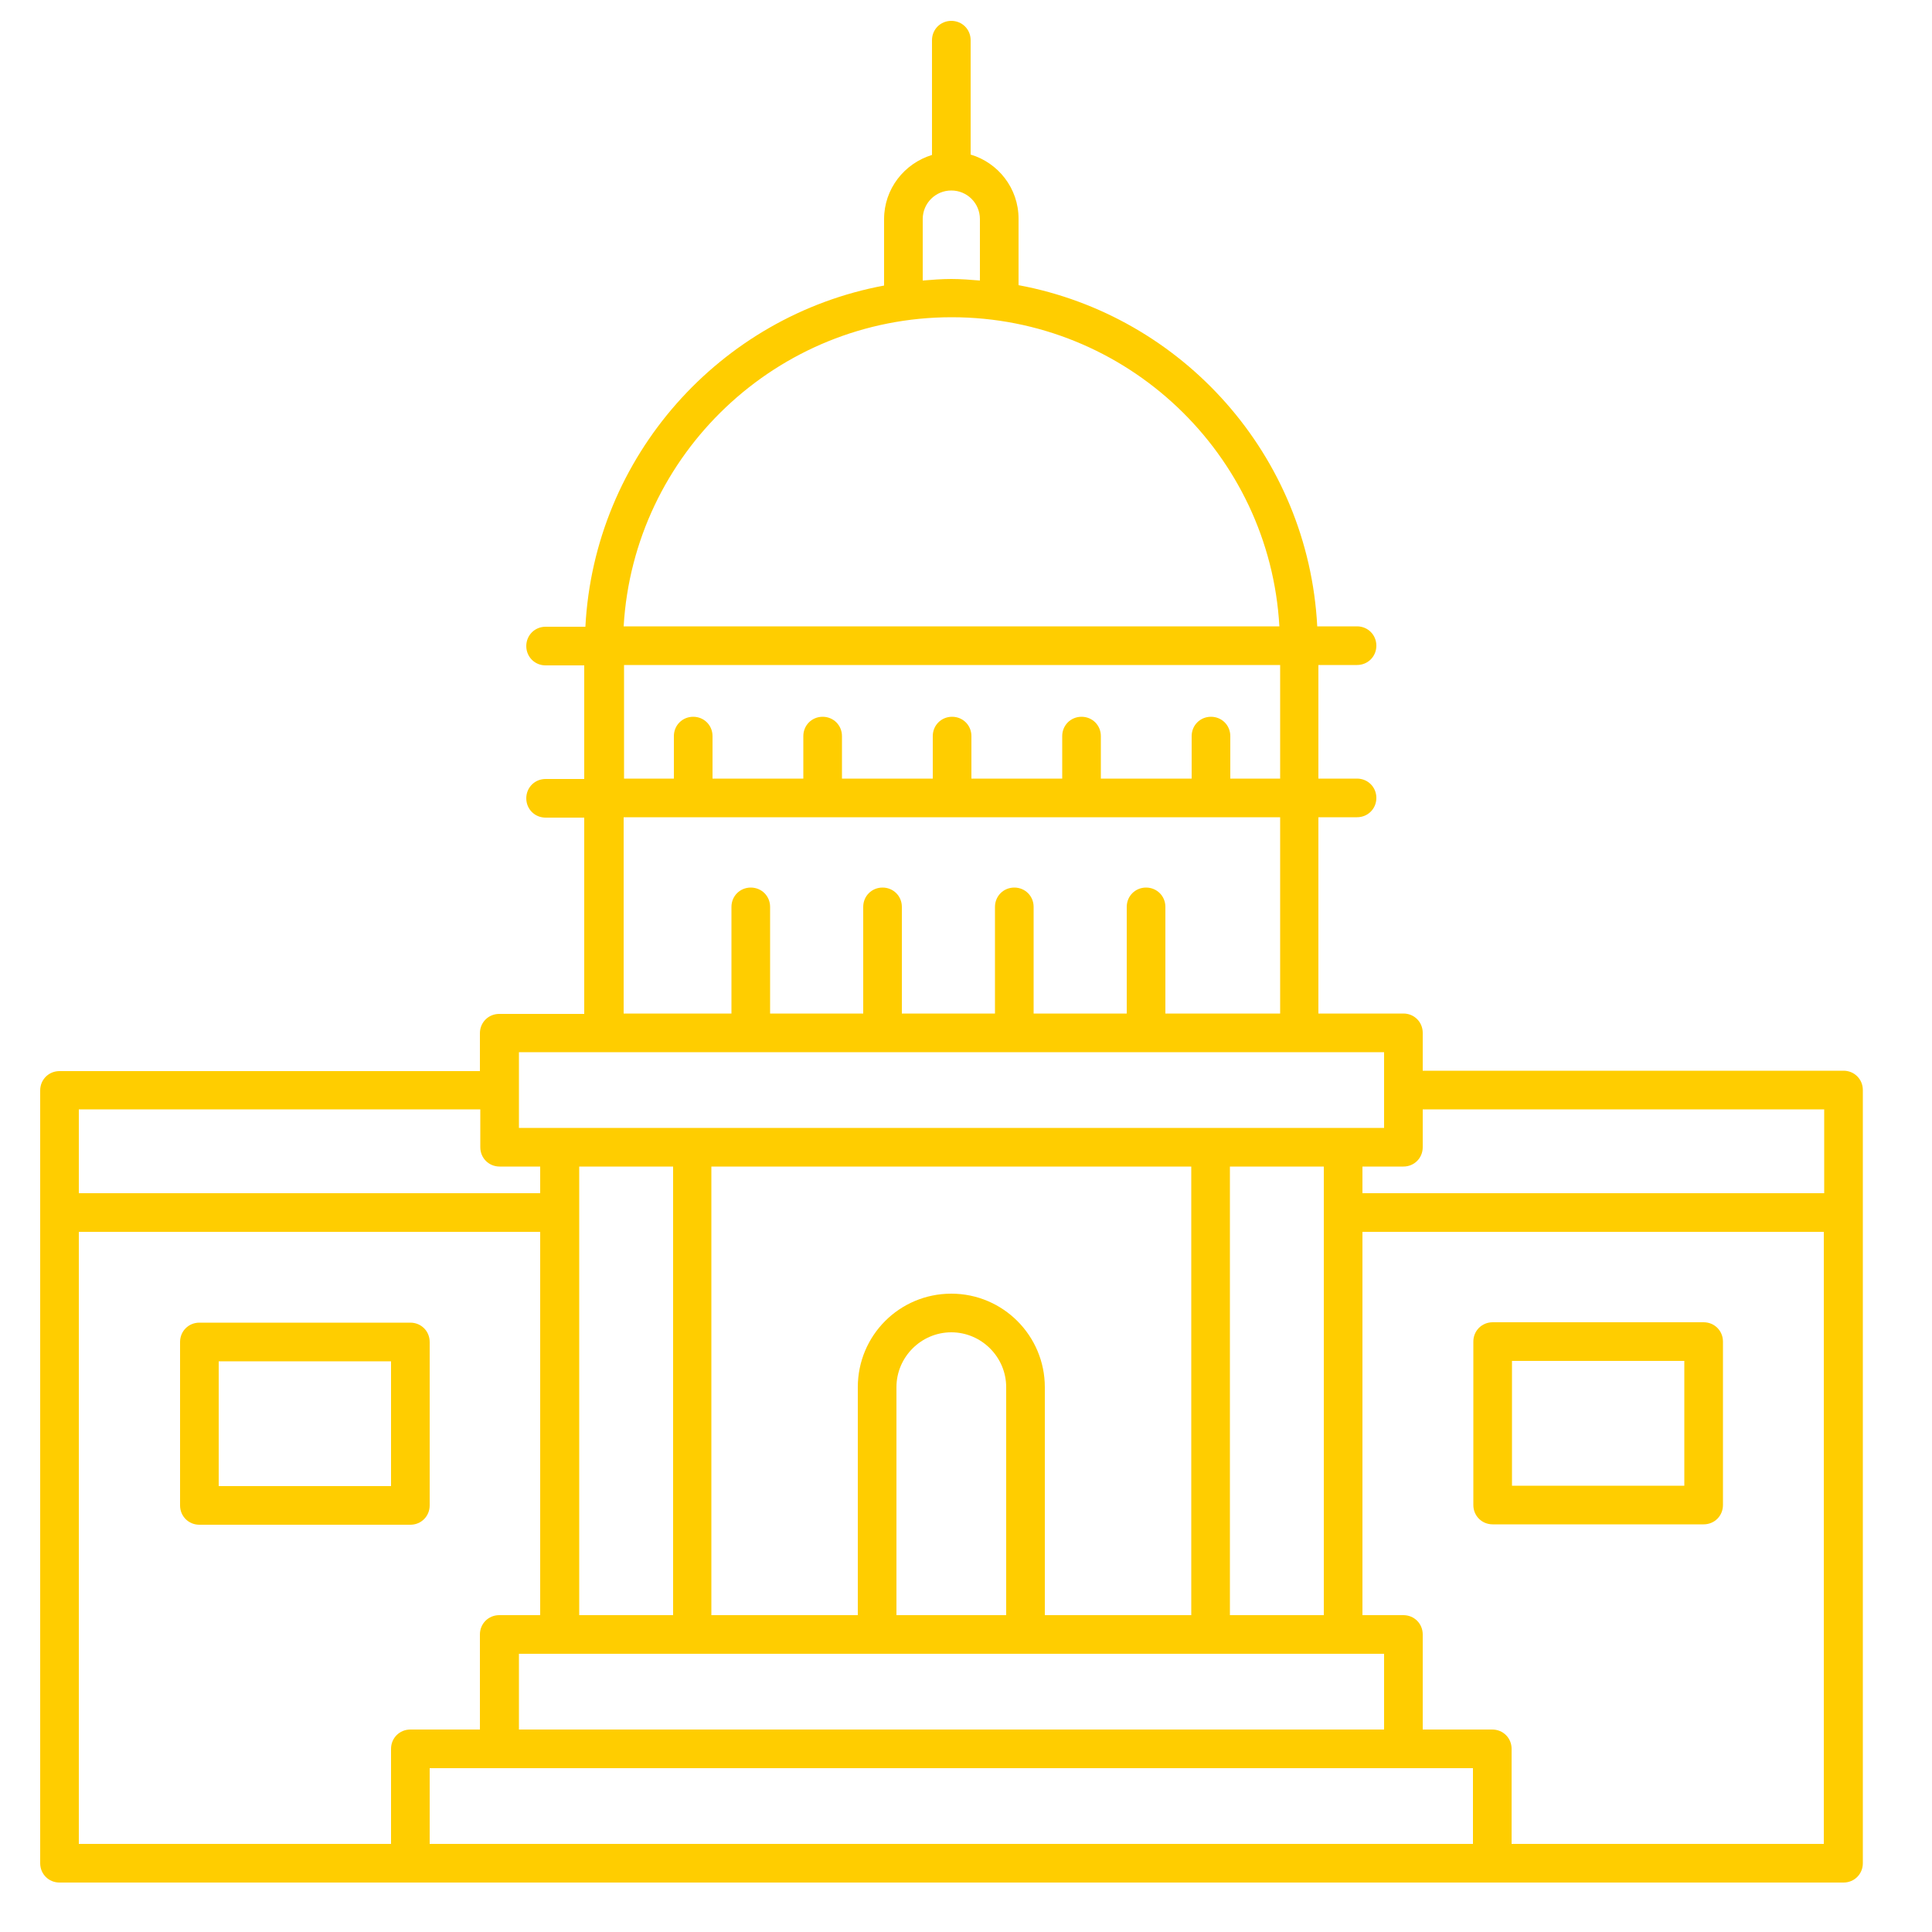 <?xml version="1.0" encoding="UTF-8"?><svg id="uuid-97dabd2f-a249-4b79-8383-85827e92308a" xmlns="http://www.w3.org/2000/svg" viewBox="0 0 50 50"><path d="M47.71,27.71h-10.89v-.98c0-.28-.22-.5-.5-.5h-2.2v-5.08h1c.28,0,.5-.22,.5-.5s-.22-.5-.5-.5h-1v-2.94h1c.28,0,.5-.22,.5-.5s-.22-.5-.5-.5h-1.03c-.23-4.42-3.48-8.04-7.73-8.83v-1.72c0-.79-.53-1.45-1.24-1.66V1.04c0-.28-.22-.5-.5-.5s-.5,.22-.5,.5v2.97c-.72,.22-1.24,.88-1.24,1.66v1.72c-4.25,.79-7.5,4.42-7.73,8.83h-1.03c-.28,0-.5,.22-.5,.5s.22,.5,.5,.5h1v2.94h-1c-.28,0-.5,.22-.5,.5s.22,.5,.5,.5h1v5.08h-2.2c-.28,0-.5,.22-.5,.5v.98H1.54c-.28,0-.5,.22-.5,.5v20c0,.28,.22,.5,.5,.5H47.71c.28,0,.5-.22,.5-.5V28.21c0-.28-.22-.5-.5-.5Zm-31.58-6.56h17v5.08h-2.97v-2.76c0-.28-.22-.5-.5-.5s-.5,.22-.5,.5v2.76h-2.41v-2.76c0-.28-.22-.5-.5-.5s-.5,.22-.5,.5v2.76h-2.41v-2.76c0-.28-.22-.5-.5-.5s-.5,.22-.5,.5v2.76h-2.41v-2.76c0-.28-.22-.5-.5-.5s-.5,.22-.5,.5v2.76h-2.79v-5.08Zm8.5-12.94c4.52,0,8.23,3.54,8.48,8H16.14c.26-4.46,3.97-8,8.49-8Zm8.5,9v2.94h-1.29v-1.1c0-.28-.22-.5-.5-.5s-.5,.22-.5,.5v1.1h-2.35v-1.1c0-.28-.22-.5-.5-.5s-.5,.22-.5,.5v1.1h-2.35v-1.1c0-.28-.22-.5-.5-.5s-.5,.22-.5,.5v1.1h-2.35v-1.1c0-.28-.22-.5-.5-.5s-.5,.22-.5,.5v1.1h-2.35v-1.1c0-.28-.22-.5-.5-.5s-.5,.22-.5,.5v1.1h-1.29v-2.94h17ZM15.62,27.23h20.2v1.96H13.43v-1.96h2.2Zm18.64,14.57h-2.43v-11.61h2.43v11.61Zm1.56,1v1.96H13.43v-1.96h22.39ZM14.99,30.19h2.43v11.61h-2.43v-11.61Zm15.84,0v11.61h-3.79v-5.9c0-1.33-1.08-2.42-2.42-2.42s-2.42,1.08-2.42,2.42v5.9h-3.79v-11.61h12.41Zm-4.79,11.61h-2.84v-5.9c0-.78,.64-1.42,1.42-1.42s1.42,.64,1.42,1.42v5.9Zm-14.92,3.96h27v1.96H11.12v-1.96Zm1.8-15.57h1.06v.69H2.04v-2.17H12.43v.98c0,.28,.22,.5,.5,.5Zm1.06,1.69v9.92h-1.06c-.28,0-.5,.22-.5,.5v2.46h-1.8c-.28,0-.5,.22-.5,.5v2.46H2.04v-15.84H13.99Zm25.14,15.84v-2.46c0-.28-.22-.5-.5-.5h-1.8v-2.46c0-.28-.22-.5-.5-.5h-1.06v-9.92h11.94v15.84h-8.08Zm-3.86-16.84v-.69h1.06c.28,0,.5-.22,.5-.5v-.98h10.39v2.17h-11.94ZM23.88,5.67c0-.41,.33-.74,.74-.74s.74,.33,.74,.74v1.59c-.25-.02-.49-.04-.74-.04s-.5,.02-.74,.04v-1.59Z" fill="#FFCD00"/><path d="M44.09,34.22h-5.46c-.28,0-.5,.22-.5,.5v4.23c0,.28,.22,.5,.5,.5h5.46c.28,0,.5-.22,.5-.5v-4.23c0-.28-.22-.5-.5-.5Zm-.5,4.23h-4.46v-3.23h4.46v3.23Z" fill="#FFCD00"/><path d="M5.16,39.46h5.46c.28,0,.5-.22,.5-.5v-4.23c0-.28-.22-.5-.5-.5H5.16c-.28,0-.5,.22-.5,.5v4.23c0,.28,.22,.5,.5,.5Zm.5-4.23h4.46v3.23H5.66v-3.23Z" fill="#FFCD00"/></svg>